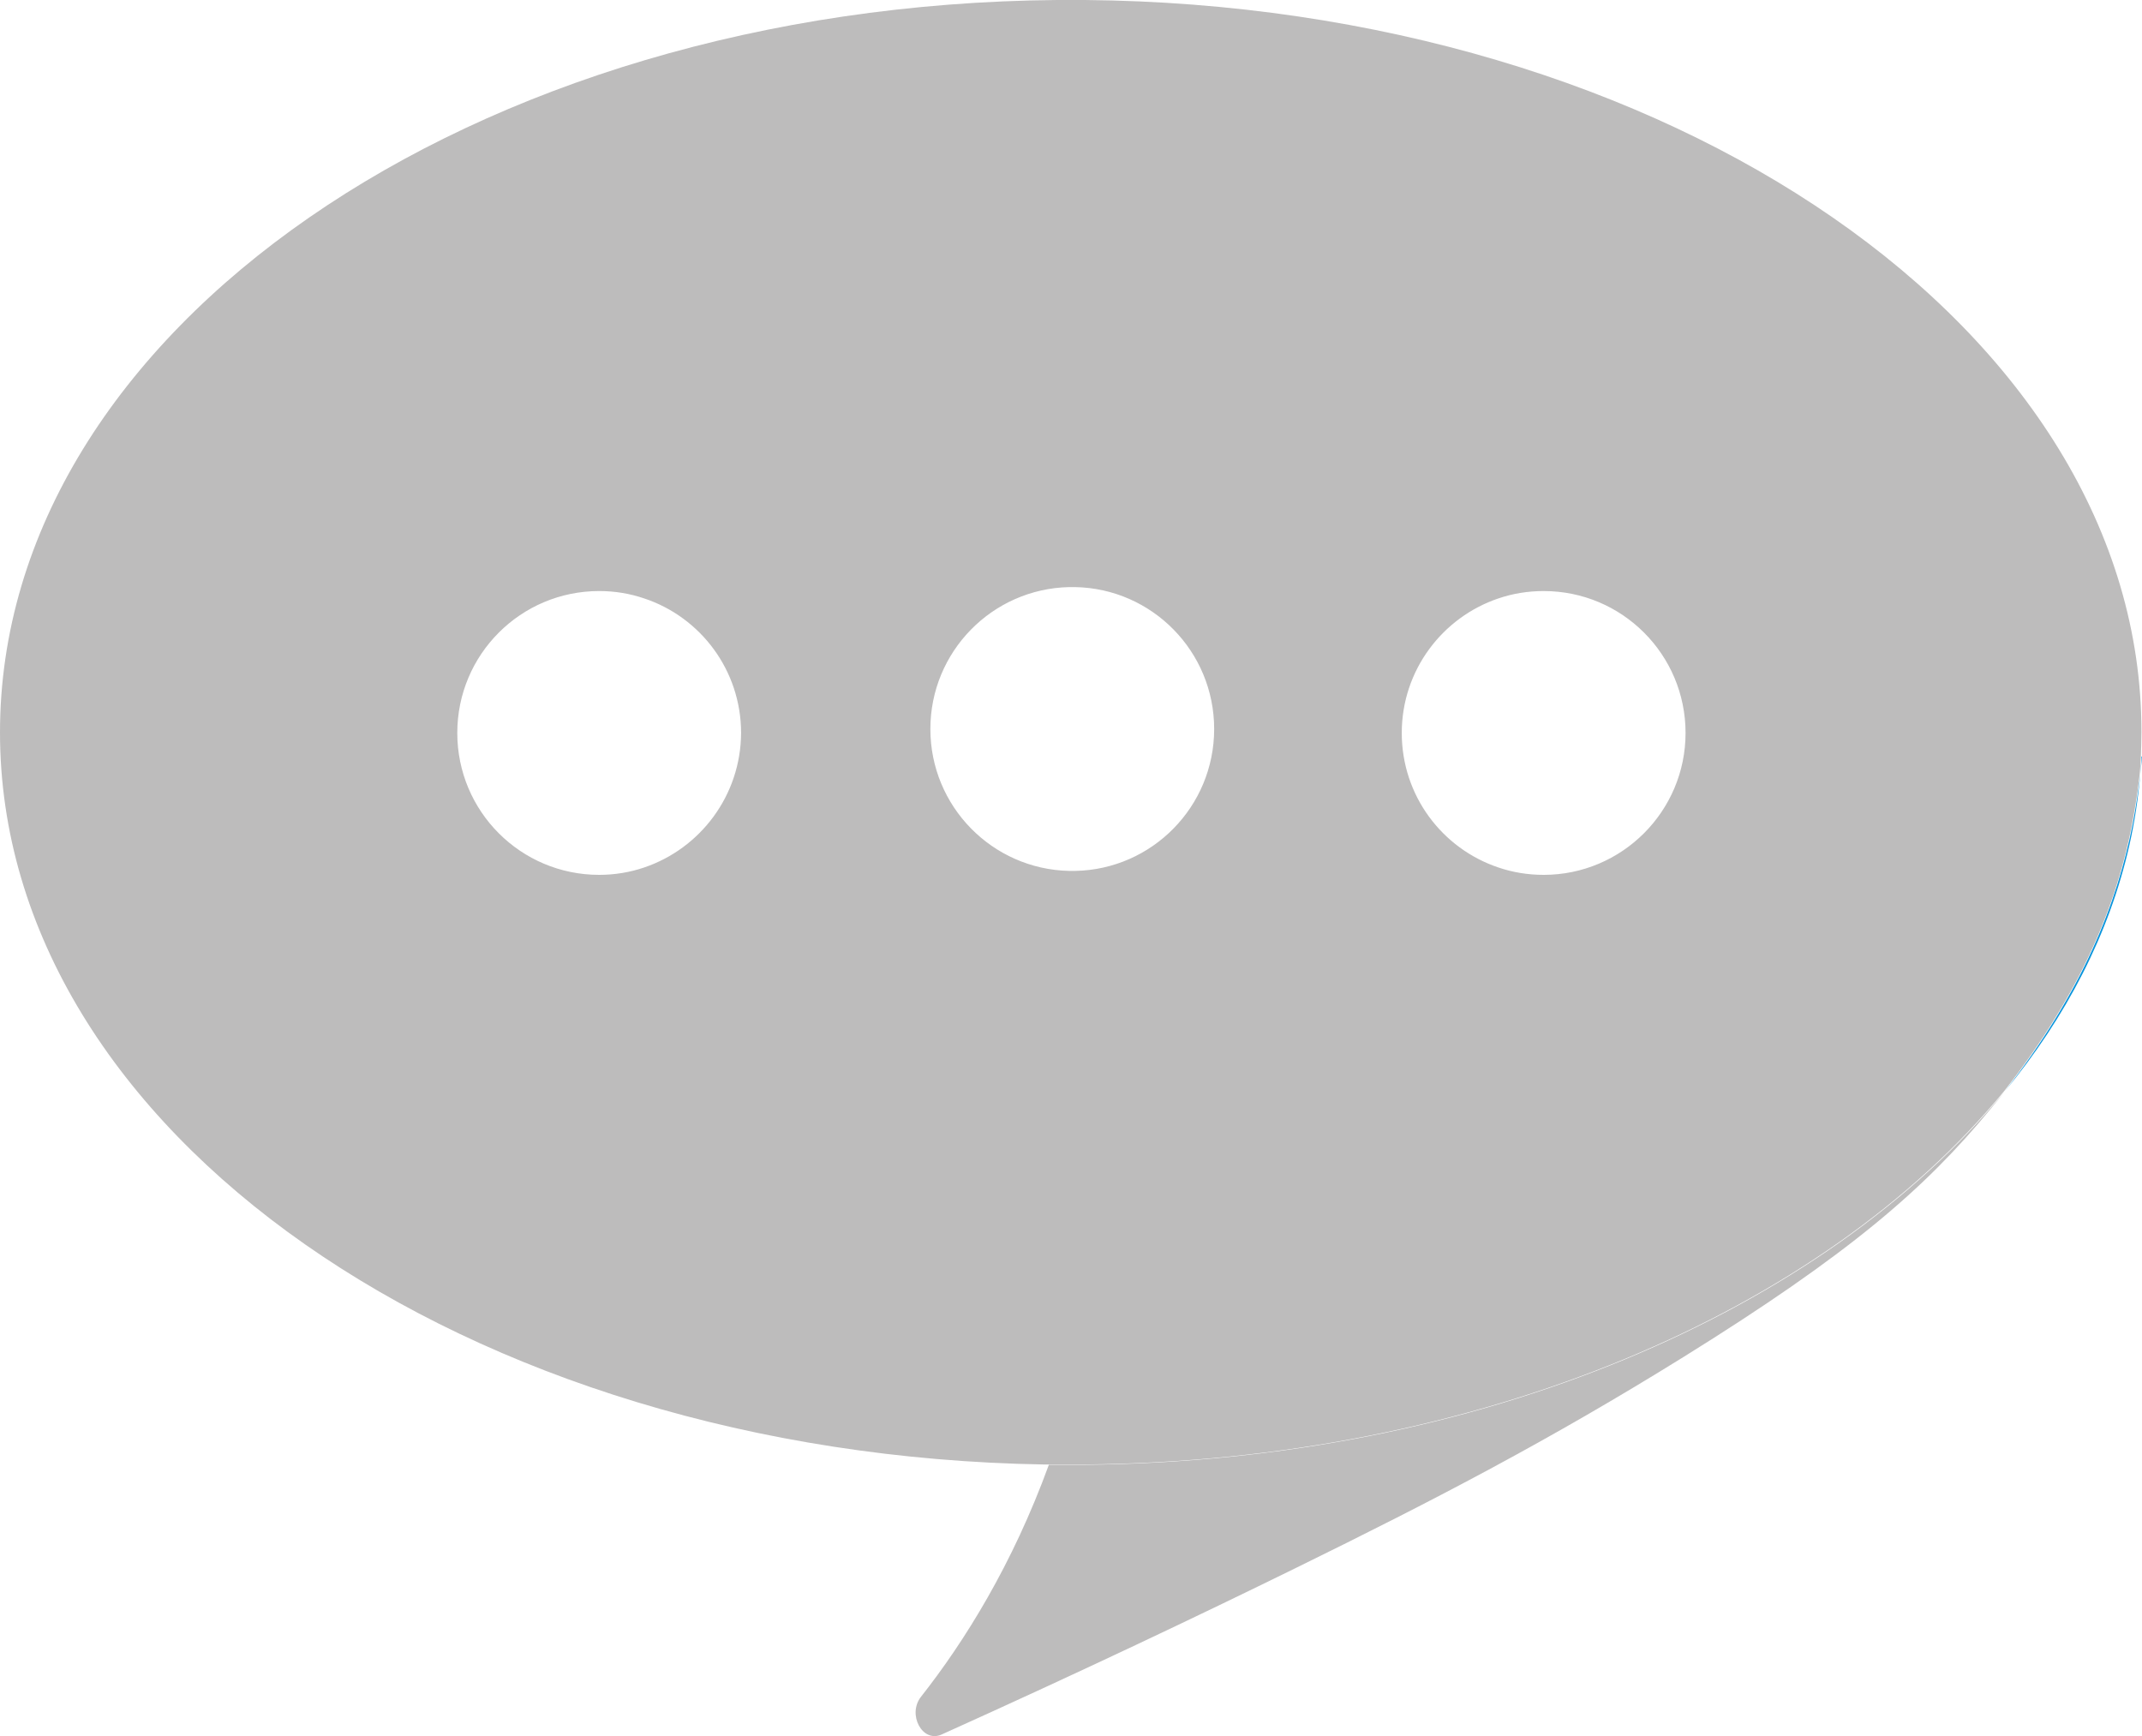 <?xml version="1.0" encoding="utf-8"?>
<!-- Generator: Adobe Illustrator 24.2.0, SVG Export Plug-In . SVG Version: 6.00 Build 0)  -->
<svg version="1.1" id="Layer_2" xmlns="http://www.w3.org/2000/svg" xmlns:xlink="http://www.w3.org/1999/xlink" x="0px" y="0px"
	 viewBox="0 0 759.3 615.4" style="enable-background:new 0 0 759.3 615.4;" xml:space="preserve">
<style type="text/css">
	.st0{fill:#BDBCBC;}
	.st1{fill:#0994DC;}
</style>
<g id="Layer_1_2_">
	<path class="st0" d="M710.6,386.9c-1.6,2-3.2,4.1-5,6.2c-23.5,28.5-50.1,51.4-109,88c-46.9,29.1-87.1,50.1-137.9,75
		c-33,16.2-75.2,36.3-124.9,58.7c-6.8,3.1-12.3-7.1-7.3-13.4c15.5-19.7,32.4-46.8,45.3-82.2c0,0,0,0,0,0c1,0,1.9,0,2.8,0
		c1.6,0,3.3,0,4.9,0c1.6,0,3.3,0,4.9,0C524.5,518,646.2,465,710.6,386.9z"/>
	<path class="st1" d="M759.3,268.1c-0.2,1.8-0.3,3.9-0.6,6.2c0.2-2,0.3-4,0.4-6.1L759.3,268.1z"/>
</g>
<g id="Layer_2_2_">
	<path class="st1" d="M756,292.1c-5.5,27.9-17.5,59.1-45.4,94.8c21.9-26.5,37.1-55.9,44.2-87.2c1.9-8.4,3.2-16.9,3.9-25.5
		C758.1,279.3,757.3,285.4,756,292.1z"/>
	<path class="st0" d="M384.5,0c-1.6,0-3.3,0-4.9,0c-1.6,0-3.3,0-4.9,0C167.3,1.8,0,117.3,0,259.6c0,141.3,164.9,256.1,370.2,259.5
		c0.6,0,1.1,0,1.6,0c1,0,1.9,0,2.8,0c1.6,0,3.3,0,4.9,0c1.6,0,3.3,0,4.9,0c139.9-1.2,261.7-54.2,326-132.3l0,0
		c27.9-35.7,40-66.9,45.4-94.8c1.3-6.7,2.1-12.8,2.7-17.8c0.2-2,0.3-4,0.4-6.1c0.1-2.9,0.2-5.7,0.2-8.6C759.3,117.3,592,1.8,384.5,0
		z M531.2,212.1c5-1.7,10.4-2.6,16-2.6c27.8,0,50.3,22.5,50.3,50.3s-22.6,50.3-50.3,50.3c-5.6,0-11-0.9-16-2.6
		c-20-6.7-34.3-25.5-34.3-47.7C496.9,237.6,511.3,218.8,531.2,212.1z M228.3,307.5c-5,1.7-10.4,2.6-15.9,2.6
		c-27.8,0-50.3-22.5-50.3-50.3s22.5-50.3,50.3-50.3c5.6,0,10.9,0.9,15.9,2.6c20,6.6,34.4,25.5,34.4,47.7
		C262.6,282,248.2,300.8,228.3,307.5z M329.8,258.4c0-27.4,21.9-49.7,49.2-50.3c0.4,0,0.8,0,1.1,0c0.3,0,0.7,0,1,0
		c27.3,0.5,49.3,22.8,49.3,50.3c0,27.5-22,49.8-49.3,50.3c-0.3,0-0.7,0-1,0c-0.4,0-0.8,0-1.1,0C351.7,308.1,329.8,285.8,329.8,258.4
		z"/>
</g>
</svg>
